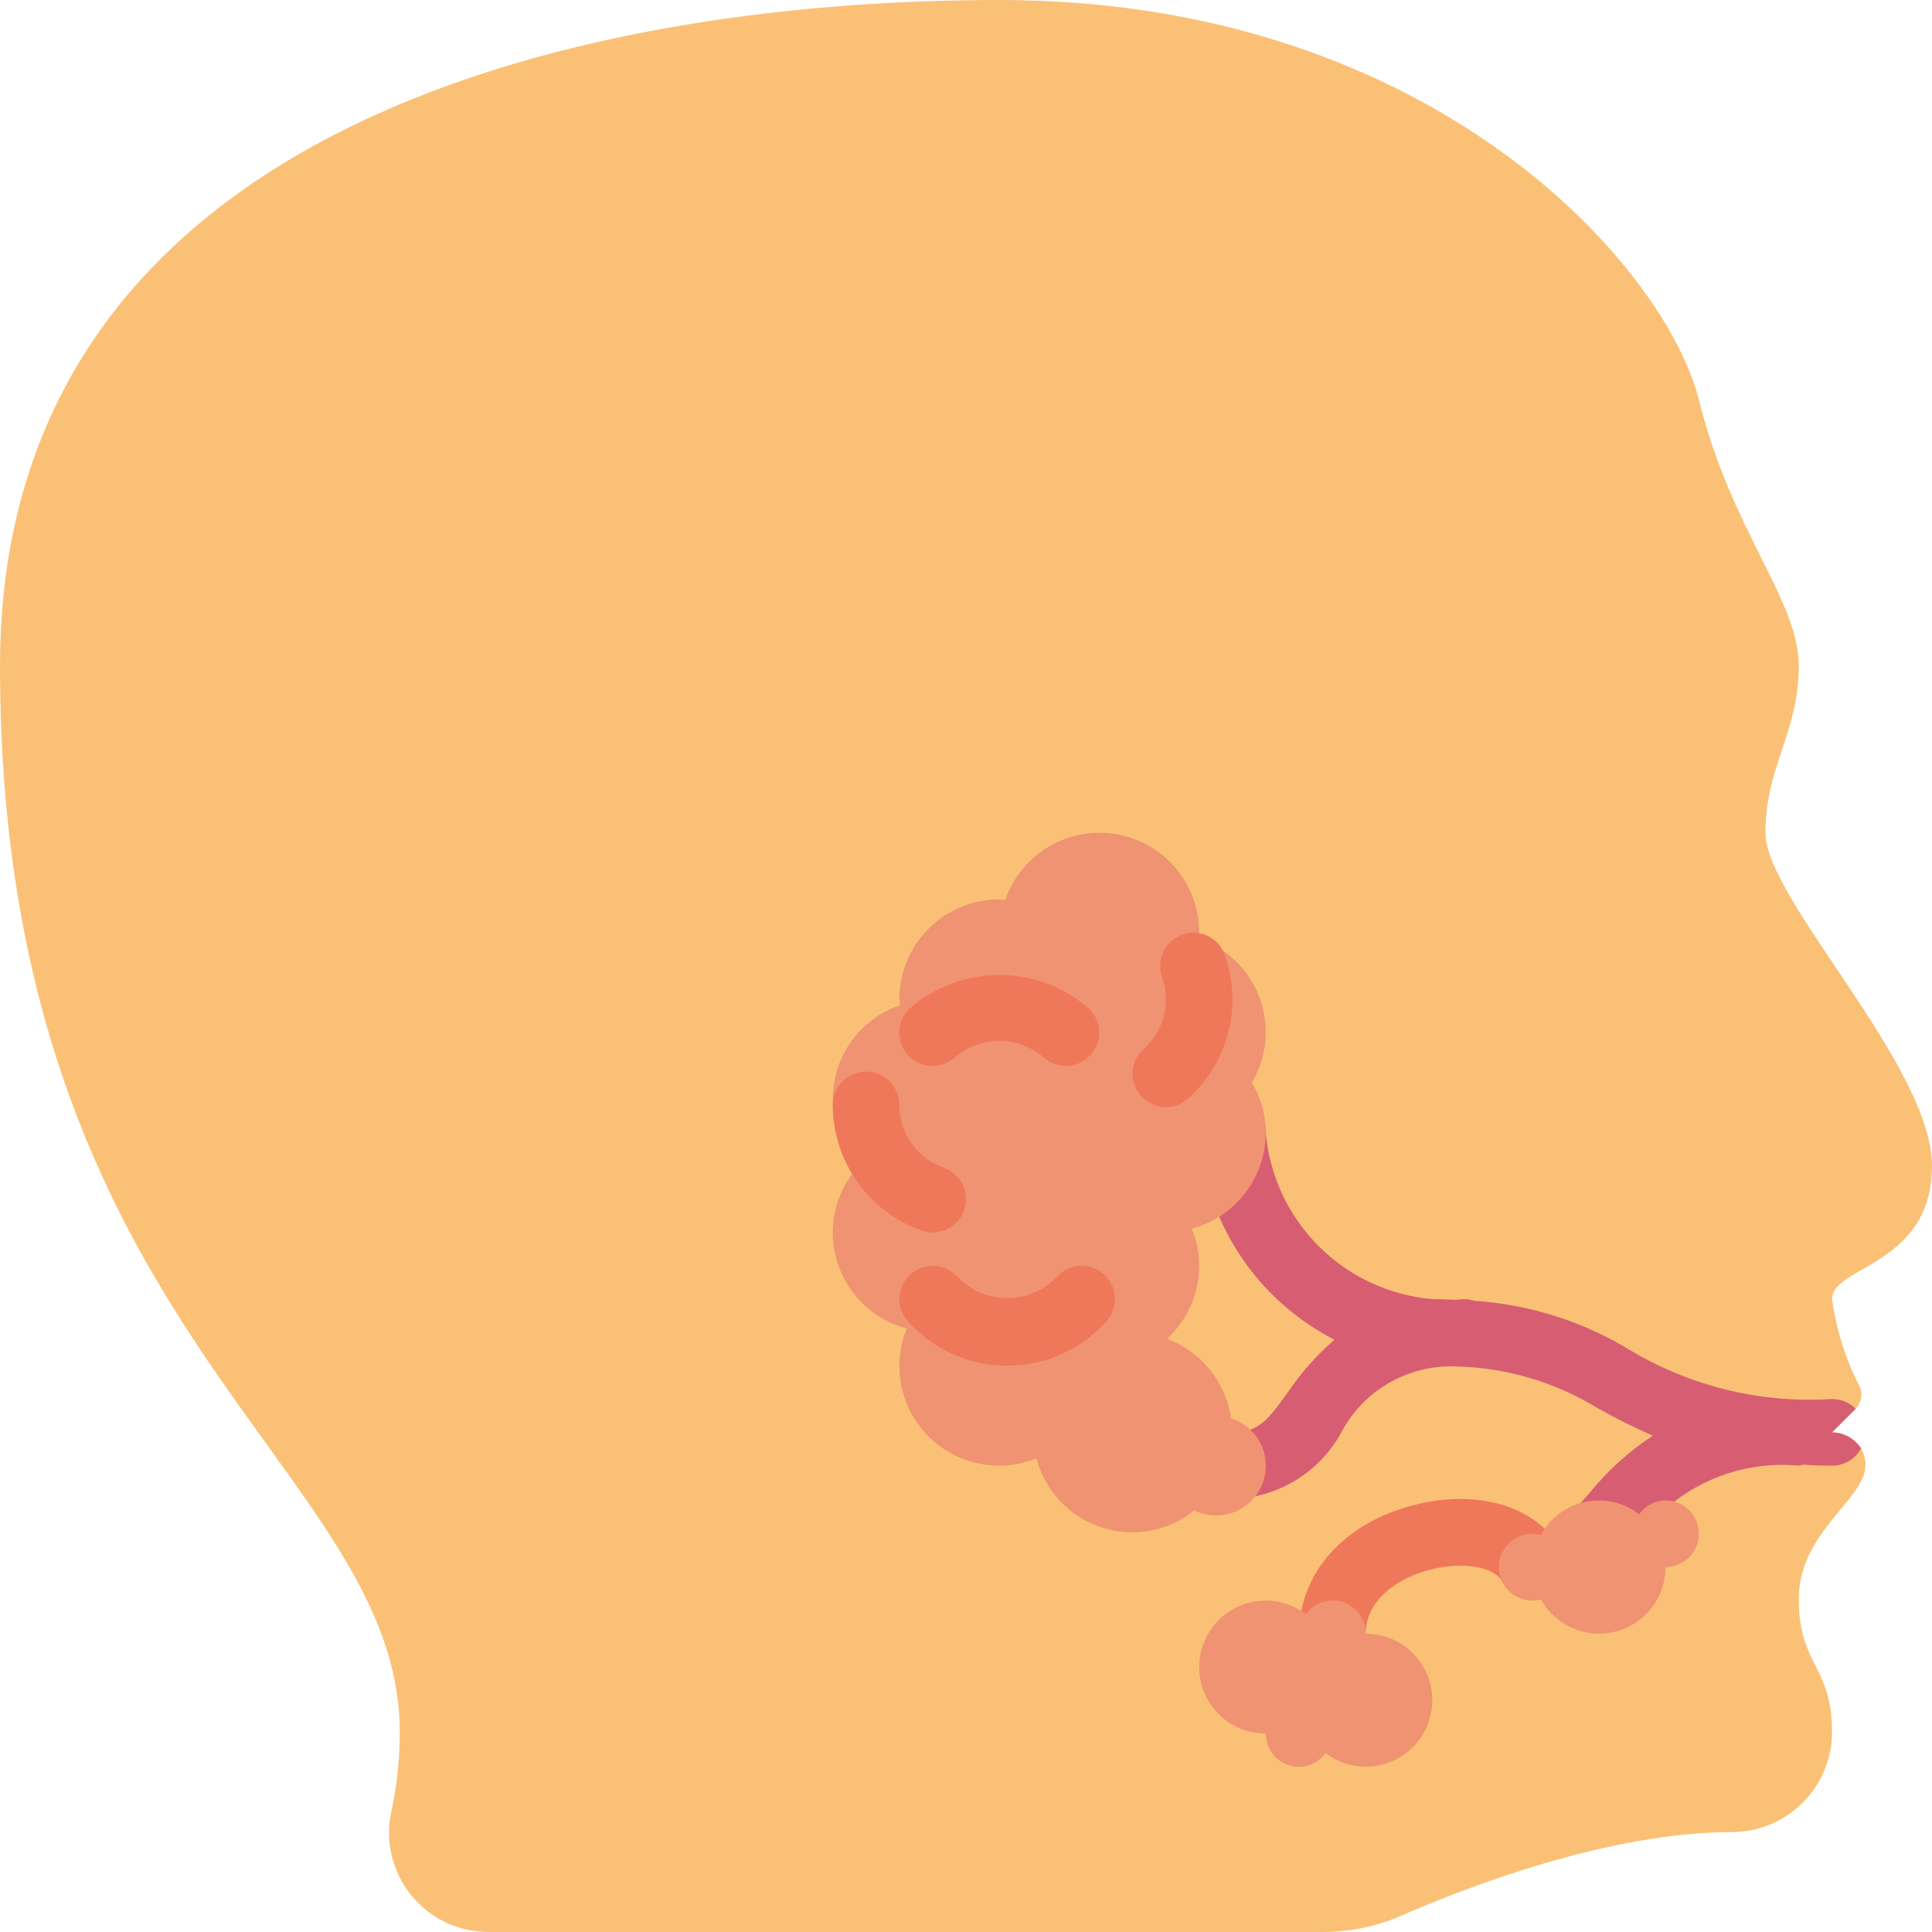 <?xml version="1.0" encoding="iso-8859-1"?>
<!-- Generator: Adobe Illustrator 19.0.0, SVG Export Plug-In . SVG Version: 6.00 Build 0)  -->
<svg version="1.1" id="Capa_1" xmlns="http://www.w3.org/2000/svg" xmlns:xlink="http://www.w3.org/1999/xlink" x="0px" y="0px"
	 viewBox="0 0 512 512" style="enable-background:new 0 0 512 512;" xml:space="preserve">
<g>
	<path style="fill:#FAC176;" d="M485.517,344.276c1.121,8.095,3.598,15.944,7.327,23.217c0.872,1.976,0.453,4.284-1.059,5.826
		l-6.268,6.268c3.108,0.038,5.99,1.629,7.68,4.237c0.805,1.393,1.202,2.983,1.148,4.59c0,8.828-17.655,17.655-17.655,35.31
		c0,17.567,8.739,17.655,8.828,35.134c0.021,7.077-2.781,13.87-7.785,18.874c-5.004,5.004-11.797,7.806-18.874,7.785
		c-32.75,0.088-70.356,14.654-87.481,22.157c-6.627,2.884-13.782,4.358-21.01,4.326H129.589c-8.014,0.047-15.614-3.558-20.648-9.794
		c-5.034-6.237-6.954-14.426-5.217-22.25c1.483-6.875,2.223-13.889,2.207-20.921C105.931,388.414,0,353.103,0,176.552
		C0,35.31,150.069,0,264.828,0S441.38,70.621,450.207,105.931s26.483,52.966,26.483,70.621s-8.828,26.483-8.828,44.138
		S512,282.483,512,308.966S485.517,335.448,485.517,344.276z"/>
	<path style="fill:#D75E72;" d="M493.197,383.823c-1.5,2.846-4.463,4.617-7.68,4.59c-2.737,0-5.208-0.088-7.68-0.265
		c-0.372,0.13-0.757,0.219-1.148,0.265c-16.356-1.516-32.319,5.612-42.108,18.803c-1.589,1.854-3.09,3.619-4.59,5.12
		c-3.481,3.414-9.054,3.414-12.535,0c-3.443-3.469-3.443-9.066,0-12.535c1.236-1.236,2.472-2.648,3.796-4.149
		c4.756-5.913,10.417-11.037,16.772-15.183c-4.916-2.135-9.719-4.522-14.389-7.15c-11.557-7.127-24.824-11-38.4-11.211
		c-12.284-0.269-23.692,6.337-29.572,17.126c-5.721,10.804-16.821,17.687-29.043,18.008c-4.875,0-8.828-3.952-8.828-8.828
		s3.952-8.828,8.828-8.828c6.797,0,9.269-3.09,14.654-10.593c3.481-5.178,7.637-9.869,12.359-13.948
		c-20.821-10.671-34.452-31.552-35.84-54.908c0-4.875,3.952-8.828,8.828-8.828s8.828,3.952,8.828,8.828
		c2.032,23.483,20.655,42.105,44.138,44.138c2.119,0,3.884,0.088,5.826,0.177c1.06,0,1.942-0.177,3.001-0.177
		c0.751,0.053,1.493,0.201,2.207,0.441c14.691,0.959,28.929,5.473,41.49,13.153c16.092,9.591,34.712,14.084,53.407,12.888
		c2.344,0,4.594,0.919,6.268,2.56l-6.268,6.268C488.625,379.624,491.508,381.215,493.197,383.823z"/>
	<path style="fill:#F09372;" d="M335.449,300.138c-0.025-4.662-1.293-9.233-3.673-13.241c4.038-6.792,4.789-15.045,2.043-22.454
		c-2.746-7.409-8.695-13.179-16.184-15.698c0.032-0.531,0.158-1.034,0.158-1.573c0.033-12.919-9.283-23.966-22.022-26.115
		c-12.739-2.149-25.163,5.231-29.37,17.446c-0.531-0.032-1.034-0.158-1.573-0.158c-14.626,0-26.483,11.857-26.483,26.483
		c0,0.539,0.127,1.042,0.158,1.573c-8.392,2.848-14.781,9.739-16.987,18.322c-2.206,8.584,0.068,17.701,6.046,24.243
		c-6.202,6.789-8.401,16.327-5.8,25.146c2.602,8.819,9.626,15.636,18.52,17.972c-3.991,9.831-1.709,21.096,5.794,28.598
		c7.502,7.502,18.767,9.785,28.598,5.794c2.247,8.6,8.698,15.477,17.137,18.268c8.44,2.791,17.718,1.116,24.65-4.449
		c4.443,2.172,9.728,1.676,13.69-1.284c3.962-2.96,5.935-7.888,5.112-12.765c-0.823-4.877-4.305-8.883-9.019-10.379
		c-1.356-9.609-7.881-17.695-16.987-21.05c8.107-7.392,10.74-19.057,6.596-29.216C327.391,322.518,335.424,312.079,335.449,300.138z
		"/>
	<g>
		<path style="fill:#F0785A;" d="M353.104,441.768c-2.341,0.001-4.587-0.929-6.243-2.585c-1.656-1.656-2.585-3.901-2.585-6.243
			c0-16.353,12.319-29.828,31.384-34.328c17.073-4.052,32.478,1.078,38.306,12.724c1.411,2.821,1.209,6.181-0.529,8.813
			c-1.738,2.632-4.748,4.137-7.897,3.948c-3.148-0.189-5.957-2.043-7.368-4.864c-1.953-3.905-10.043-5.396-18.457-3.44
			c-8.203,1.94-17.784,7.586-17.784,17.147c0.001,2.341-0.929,4.587-2.585,6.243C357.691,440.839,355.445,441.768,353.104,441.768z"
			/>
		<path style="fill:#F0785A;" d="M247.173,326.621c-1.003,0-1.999-0.173-2.944-0.509c-14.097-5.004-23.521-18.335-23.539-33.293
			c0-4.875,3.952-8.828,8.828-8.828c4.875,0,8.828,3.952,8.828,8.828c0.01,7.481,4.723,14.148,11.772,16.655
			c4.052,1.433,6.483,5.578,5.755,9.814C255.144,323.525,251.471,326.621,247.173,326.621z"/>
		<path style="fill:#F0785A;" d="M266.91,361.931c-10.046-0.007-19.615-4.285-26.319-11.767c-3.252-3.635-2.941-9.218,0.694-12.47
			c3.635-3.252,9.218-2.941,12.47,0.694c3.437,3.585,8.189,5.612,13.155,5.612s9.718-2.027,13.155-5.612
			c3.252-3.635,8.835-3.946,12.47-0.694c3.635,3.252,3.946,8.835,0.694,12.47C286.525,357.646,276.956,361.924,266.91,361.931z"/>
		<path style="fill:#F0785A;" d="M282.478,282.478c-2.17,0.002-4.265-0.799-5.879-2.25c-6.779-5.793-16.765-5.793-23.543,0
			c-2.348,2.116-5.648,2.815-8.652,1.832c-3.004-0.983-5.253-3.497-5.896-6.592c-0.643-3.095,0.418-6.297,2.782-8.395
			c13.548-11.603,33.53-11.603,47.078,0c2.731,2.439,3.672,6.311,2.365,9.732C289.424,280.225,286.14,282.482,282.478,282.478z"/>
		<path style="fill:#F0785A;" d="M308.969,293.399c-3.659,0-6.939-2.257-8.246-5.675c-1.307-3.418-0.371-7.288,2.354-9.73
			c5.331-4.775,7.26-12.291,4.888-19.043c-1.053-2.972-0.441-6.28,1.606-8.679c2.047-2.398,5.218-3.522,8.319-2.948
			s5.66,2.758,6.713,5.73c4.769,13.501,0.918,28.545-9.75,38.095C313.237,292.6,311.141,293.402,308.969,293.399z"/>
	</g>
	<g>
		<path style="fill:#F09372;" d="M441.38,397.63c-2.782,0.035-5.379,1.403-6.98,3.679c-4.067-3.166-9.326-4.372-14.366-3.292
			c-5.04,1.079-9.344,4.332-11.758,8.887c-0.713-0.246-1.455-0.395-2.207-0.446c-4.875,0-8.828,3.952-8.828,8.828
			s3.952,8.828,8.828,8.828c0.752-0.05,1.494-0.2,2.207-0.446c3.821,7.116,11.995,10.717,19.825,8.735
			c7.83-1.983,13.305-9.04,13.279-17.117c4.875,0,8.828-3.952,8.828-8.828S446.255,397.63,441.38,397.63z"/>
		<path style="fill:#F09372;" d="M361.931,432.94c0-4.875-3.952-8.828-8.828-8.828c-2.782,0.035-5.379,1.403-6.98,3.679
			c-6.112-4.671-14.547-4.84-20.84-0.416c-6.293,4.424-8.991,12.417-6.666,19.75c2.326,7.332,9.138,12.31,16.83,12.298
			c0,4.875,3.952,8.828,8.828,8.828c2.782-0.035,5.379-1.404,6.98-3.679c6.112,4.671,14.547,4.84,20.84,0.417
			c6.293-4.424,8.991-12.417,6.666-19.75C376.436,437.905,369.624,432.928,361.931,432.94z"/>
	</g>
</g>
<g>
</g>
<g>
</g>
<g>
</g>
<g>
</g>
<g>
</g>
<g>
</g>
<g>
</g>
<g>
</g>
<g>
</g>
<g>
</g>
<g>
</g>
<g>
</g>
<g>
</g>
<g>
</g>
<g>
</g>
</svg>
